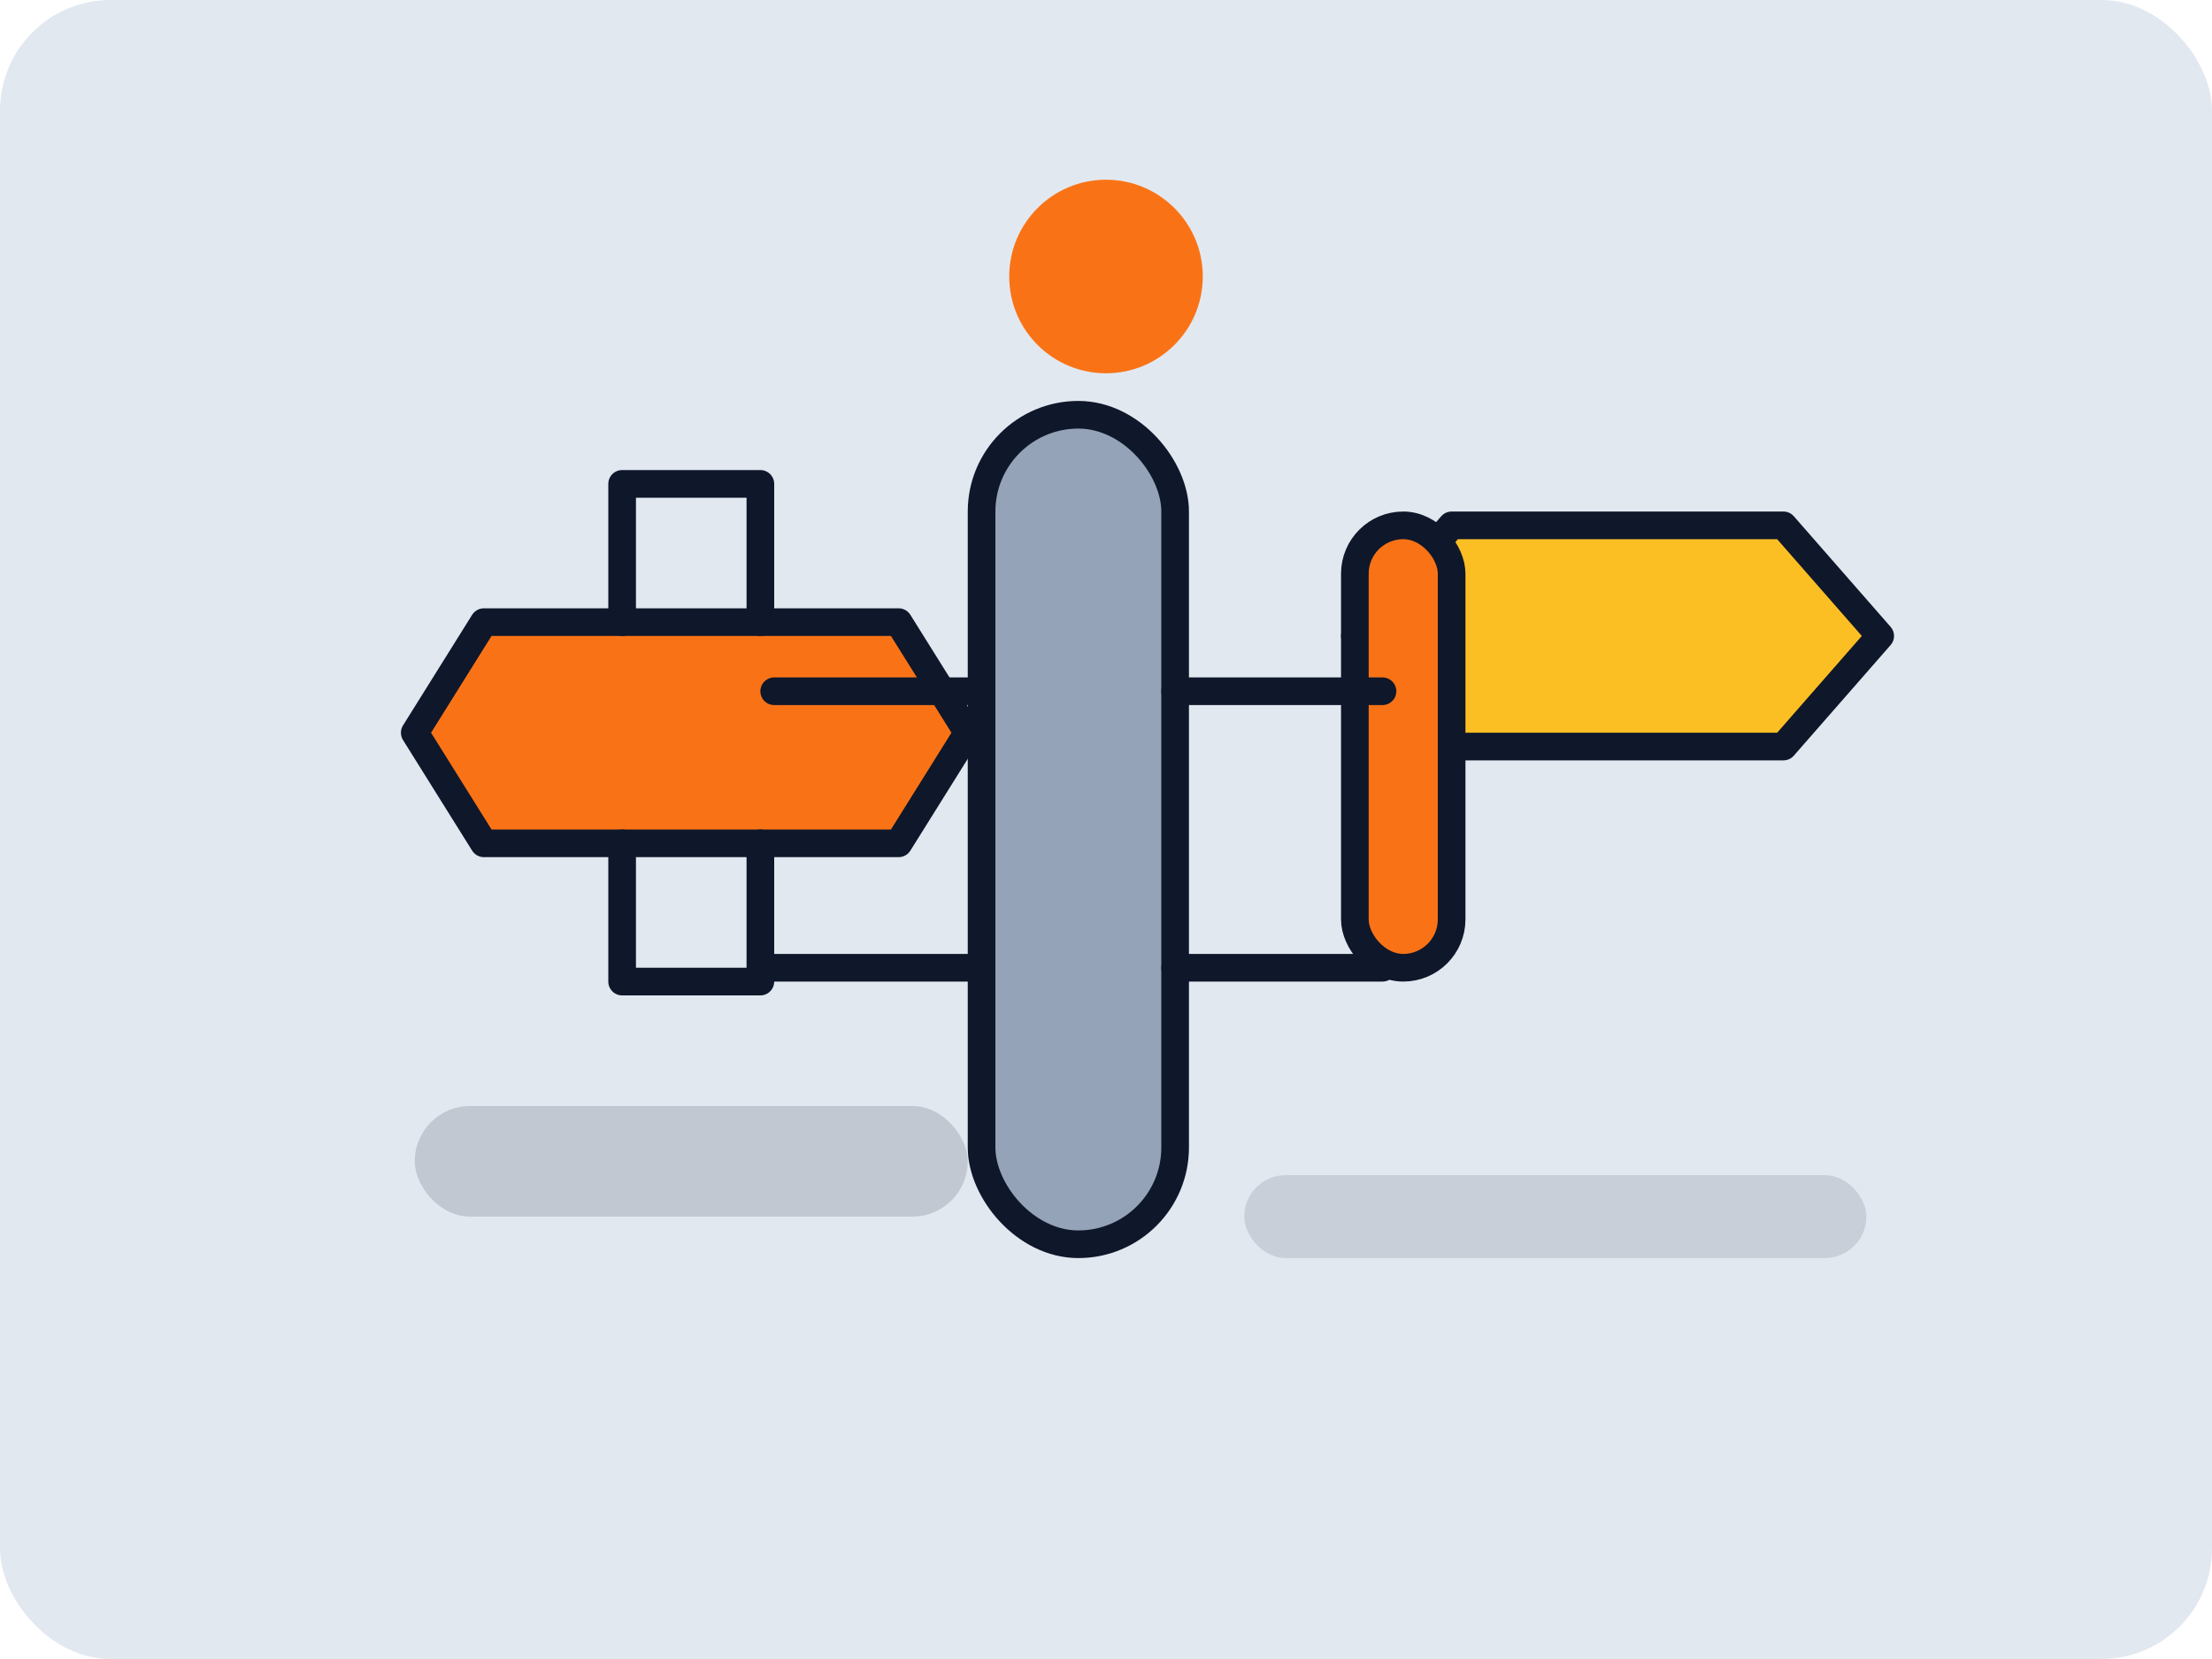 <svg width="640" height="480" viewBox="0 0 640 480" fill="none" xmlns="http://www.w3.org/2000/svg">
    <rect width="640" height="480" rx="32" fill="#E2E8F0" />
    <g stroke="#0F172A" stroke-width="8" stroke-linecap="round" stroke-linejoin="round">
        <path d="M140 180h120l20 32-20 32H140l-20-32 20-32z" fill="#F97316" />
        <path d="M220 180v-40h-40v40" />
        <path d="M220 244v40h-40v-40" />
        <path d="M420 152h96l28 32-28 32h-96l-28-32 28-32z" fill="#FBBF24" />
        <rect x="392" y="152" width="28" height="128" rx="14" fill="#F97316" />
        <rect x="284" y="120" width="56" height="240" rx="28" fill="#94A3B8" />
        <path d="M284 200h-60" />
        <path d="M284 280h-60" />
        <path d="M340 200h60" />
        <path d="M340 280h60" />
    </g>
    <circle cx="320" cy="80" r="28" fill="#F97316" />
    <rect x="120" y="320" width="160" height="32" rx="16" fill="#0F172A" opacity="0.15" />
    <rect x="360" y="340" width="180" height="24" rx="12" fill="#0F172A" opacity="0.12" />
</svg>